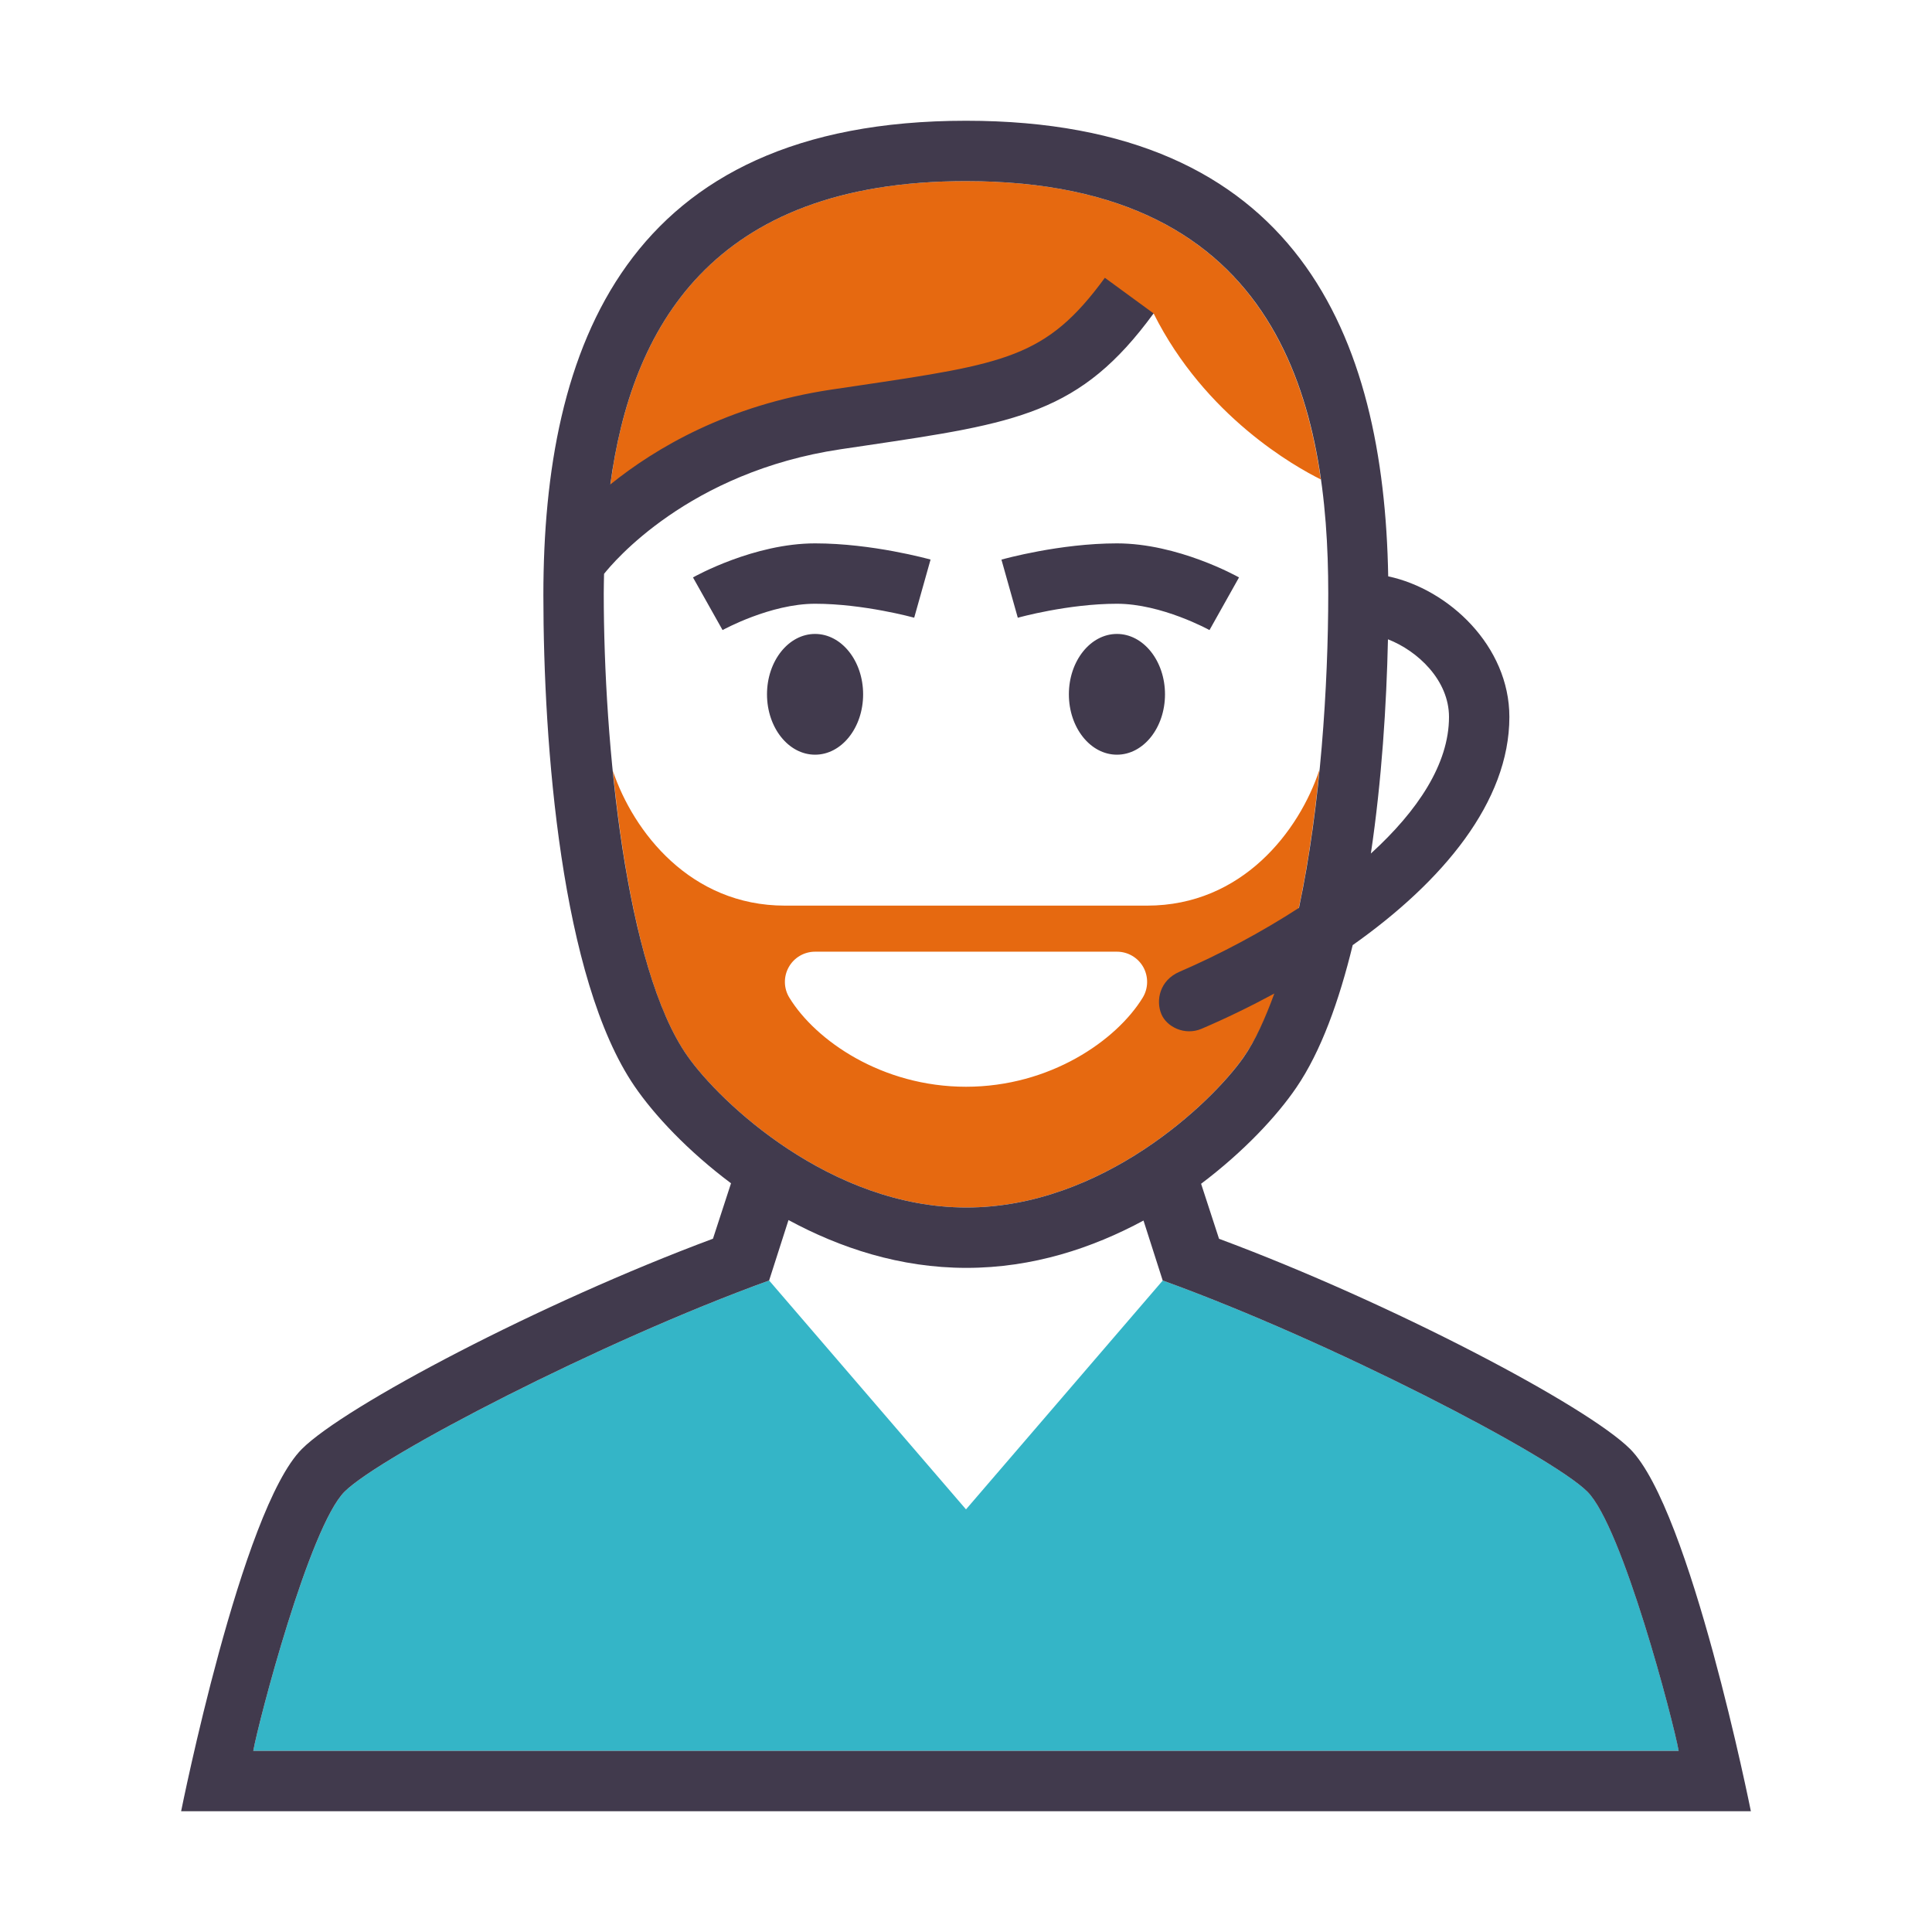 <?xml version="1.0" encoding="utf-8"?>
<!-- Generator: Adobe Illustrator 15.0.0, SVG Export Plug-In . SVG Version: 6.00 Build 0)  -->
<!DOCTYPE svg PUBLIC "-//W3C//DTD SVG 1.1//EN" "http://www.w3.org/Graphics/SVG/1.1/DTD/svg11.dtd">
<svg version="1.1" id="Layer_1" xmlns="http://www.w3.org/2000/svg" xmlns:xlink="http://www.w3.org/1999/xlink" x="0px" y="0px"
	 width="32px" height="32px" viewBox="0 0 32 32" enable-background="new 0 0 32 32" xml:space="preserve">
<path fill-rule="evenodd" clip-rule="evenodd" fill="#34B5C7" d="M4.195,29c0.086-0.482,0.929-3.71,1.512-4.293
	c0.59-0.59,4.241-2.488,7.032-3.498L16,25l3.259-3.791c2.792,1.009,6.443,2.907,7.034,3.498c0.583,0.583,1.426,3.811,1.512,4.293
	H4.195z"/>
<g>
	<g>
		<path fill-rule="evenodd" clip-rule="evenodd" fill="#E66910" d="M14,7c3-0.413,4.107-0.809,5.107-1.809
			c0.853,1.706,2.346,2.54,2.77,2.75C21.517,5.416,20.202,3,16,3c-4.635,0-5.76,2.94-5.961,5.724C10.226,7.891,11.315,7.369,14,7z
			 M19,15h-6c-1.564,0-2.508-1.22-2.849-2.232c0.189,1.888,0.57,3.781,1.235,4.724C11.921,18.254,13.757,20,16.007,20
			c2.252,0,4.061-1.736,4.585-2.481c0.696-0.99,1.077-2.89,1.262-4.769C21.52,13.765,20.574,15,19,15z M18.927,16.524
			C18.491,17.235,17.39,18,16,18s-2.491-0.765-2.926-1.476c-0.095-0.154-0.098-0.348-0.01-0.505
			c0.088-0.158,0.255-0.256,0.436-0.256h5c0.182,0,0.348,0.098,0.437,0.256C19.024,16.177,19.021,16.37,18.927,16.524z"/>
	</g>
</g>
<g>
	<g>
		<path fill-rule="evenodd" clip-rule="evenodd" fill="#413A4D" d="M18.5,10c0.742,0,1.525,0.432,1.533,0.436l0.489-0.872
			C20.481,9.541,19.508,9,18.5,9c-0.947,0-1.874,0.258-1.913,0.269l0.271,0.963C16.866,10.229,17.689,10,18.5,10z M27,24
			c-0.709-0.709-3.947-2.418-6.809-3.482l-0.297-0.911c0.706-0.532,1.254-1.119,1.577-1.593c0.409-0.599,0.708-1.434,0.934-2.36
			C23.897,14.6,25,13.28,25,11.875c0-1.174-1.004-2.116-2.007-2.329C22.924,5.569,21.492,2,16,2c-5.638,0-7,3.756-7,7.857
			c0,2.475,0.292,6.352,1.509,8.133c0.327,0.479,0.883,1.073,1.599,1.609l-0.299,0.918C8.947,21.582,5.709,23.291,5,24c-1,1-2,6-2,6
			h26C29,30,28,25,27,24z M22.989,10.589C23.482,10.78,24,11.267,24,11.875c0,0.777-0.517,1.554-1.294,2.262
			C22.886,12.927,22.965,11.676,22.989,10.589z M11.387,17.492C10.358,16.032,10,12.299,10,9.828c0-0.106,0.003-0.215,0.005-0.323
			c0.144-0.182,1.396-1.688,3.919-2.064l0.405-0.06c2.521-0.374,3.565-0.528,4.778-2.19l-0.807-0.59
			c-0.968,1.324-1.635,1.422-4.118,1.791l-0.406,0.06c-1.725,0.258-2.919,0.97-3.667,1.572C10.454,5.469,11.753,3,16,3
			c5.259,0,6,3.782,6,6.828c0,1.518-0.128,3.534-0.485,5.209c-0.617,0.399-1.293,0.762-1.98,1.059
			c-0.33,0.143-0.393,0.477-0.299,0.701c0.088,0.212,0.388,0.361,0.665,0.243c0.407-0.174,0.812-0.371,1.206-0.584
			c-0.15,0.408-0.315,0.781-0.514,1.063C20.068,18.264,18.26,20,16.007,20C13.757,20,11.921,18.254,11.387,17.492z M5.707,24.707
			c0.59-0.59,4.241-2.488,7.032-3.498l0.321-1.001C13.912,20.669,14.906,21,16.007,21c1.1,0,2.087-0.328,2.933-0.784l0.318,0.993
			c2.792,1.009,6.443,2.907,7.034,3.498c0.583,0.583,1.426,3.811,1.512,4.293H4.195C4.281,28.518,5.124,25.29,5.707,24.707z
			 M18.5,10.5c-0.439,0-0.796,0.448-0.796,1s0.356,1,0.796,1s0.796-0.448,0.796-1S18.939,10.5,18.5,10.5z M13.5,10.5
			c-0.439,0-0.796,0.448-0.796,1s0.356,1,0.796,1s0.796-0.448,0.796-1S13.939,10.5,13.5,10.5z M11.478,9.564l0.49,0.872
			C11.976,10.432,12.758,10,13.5,10c0.805,0,1.633,0.229,1.642,0.231l0.271-0.963C15.374,9.258,14.447,9,13.5,9
			C12.492,9,11.519,9.541,11.478,9.564z"/>
	</g>
</g>
</svg>
